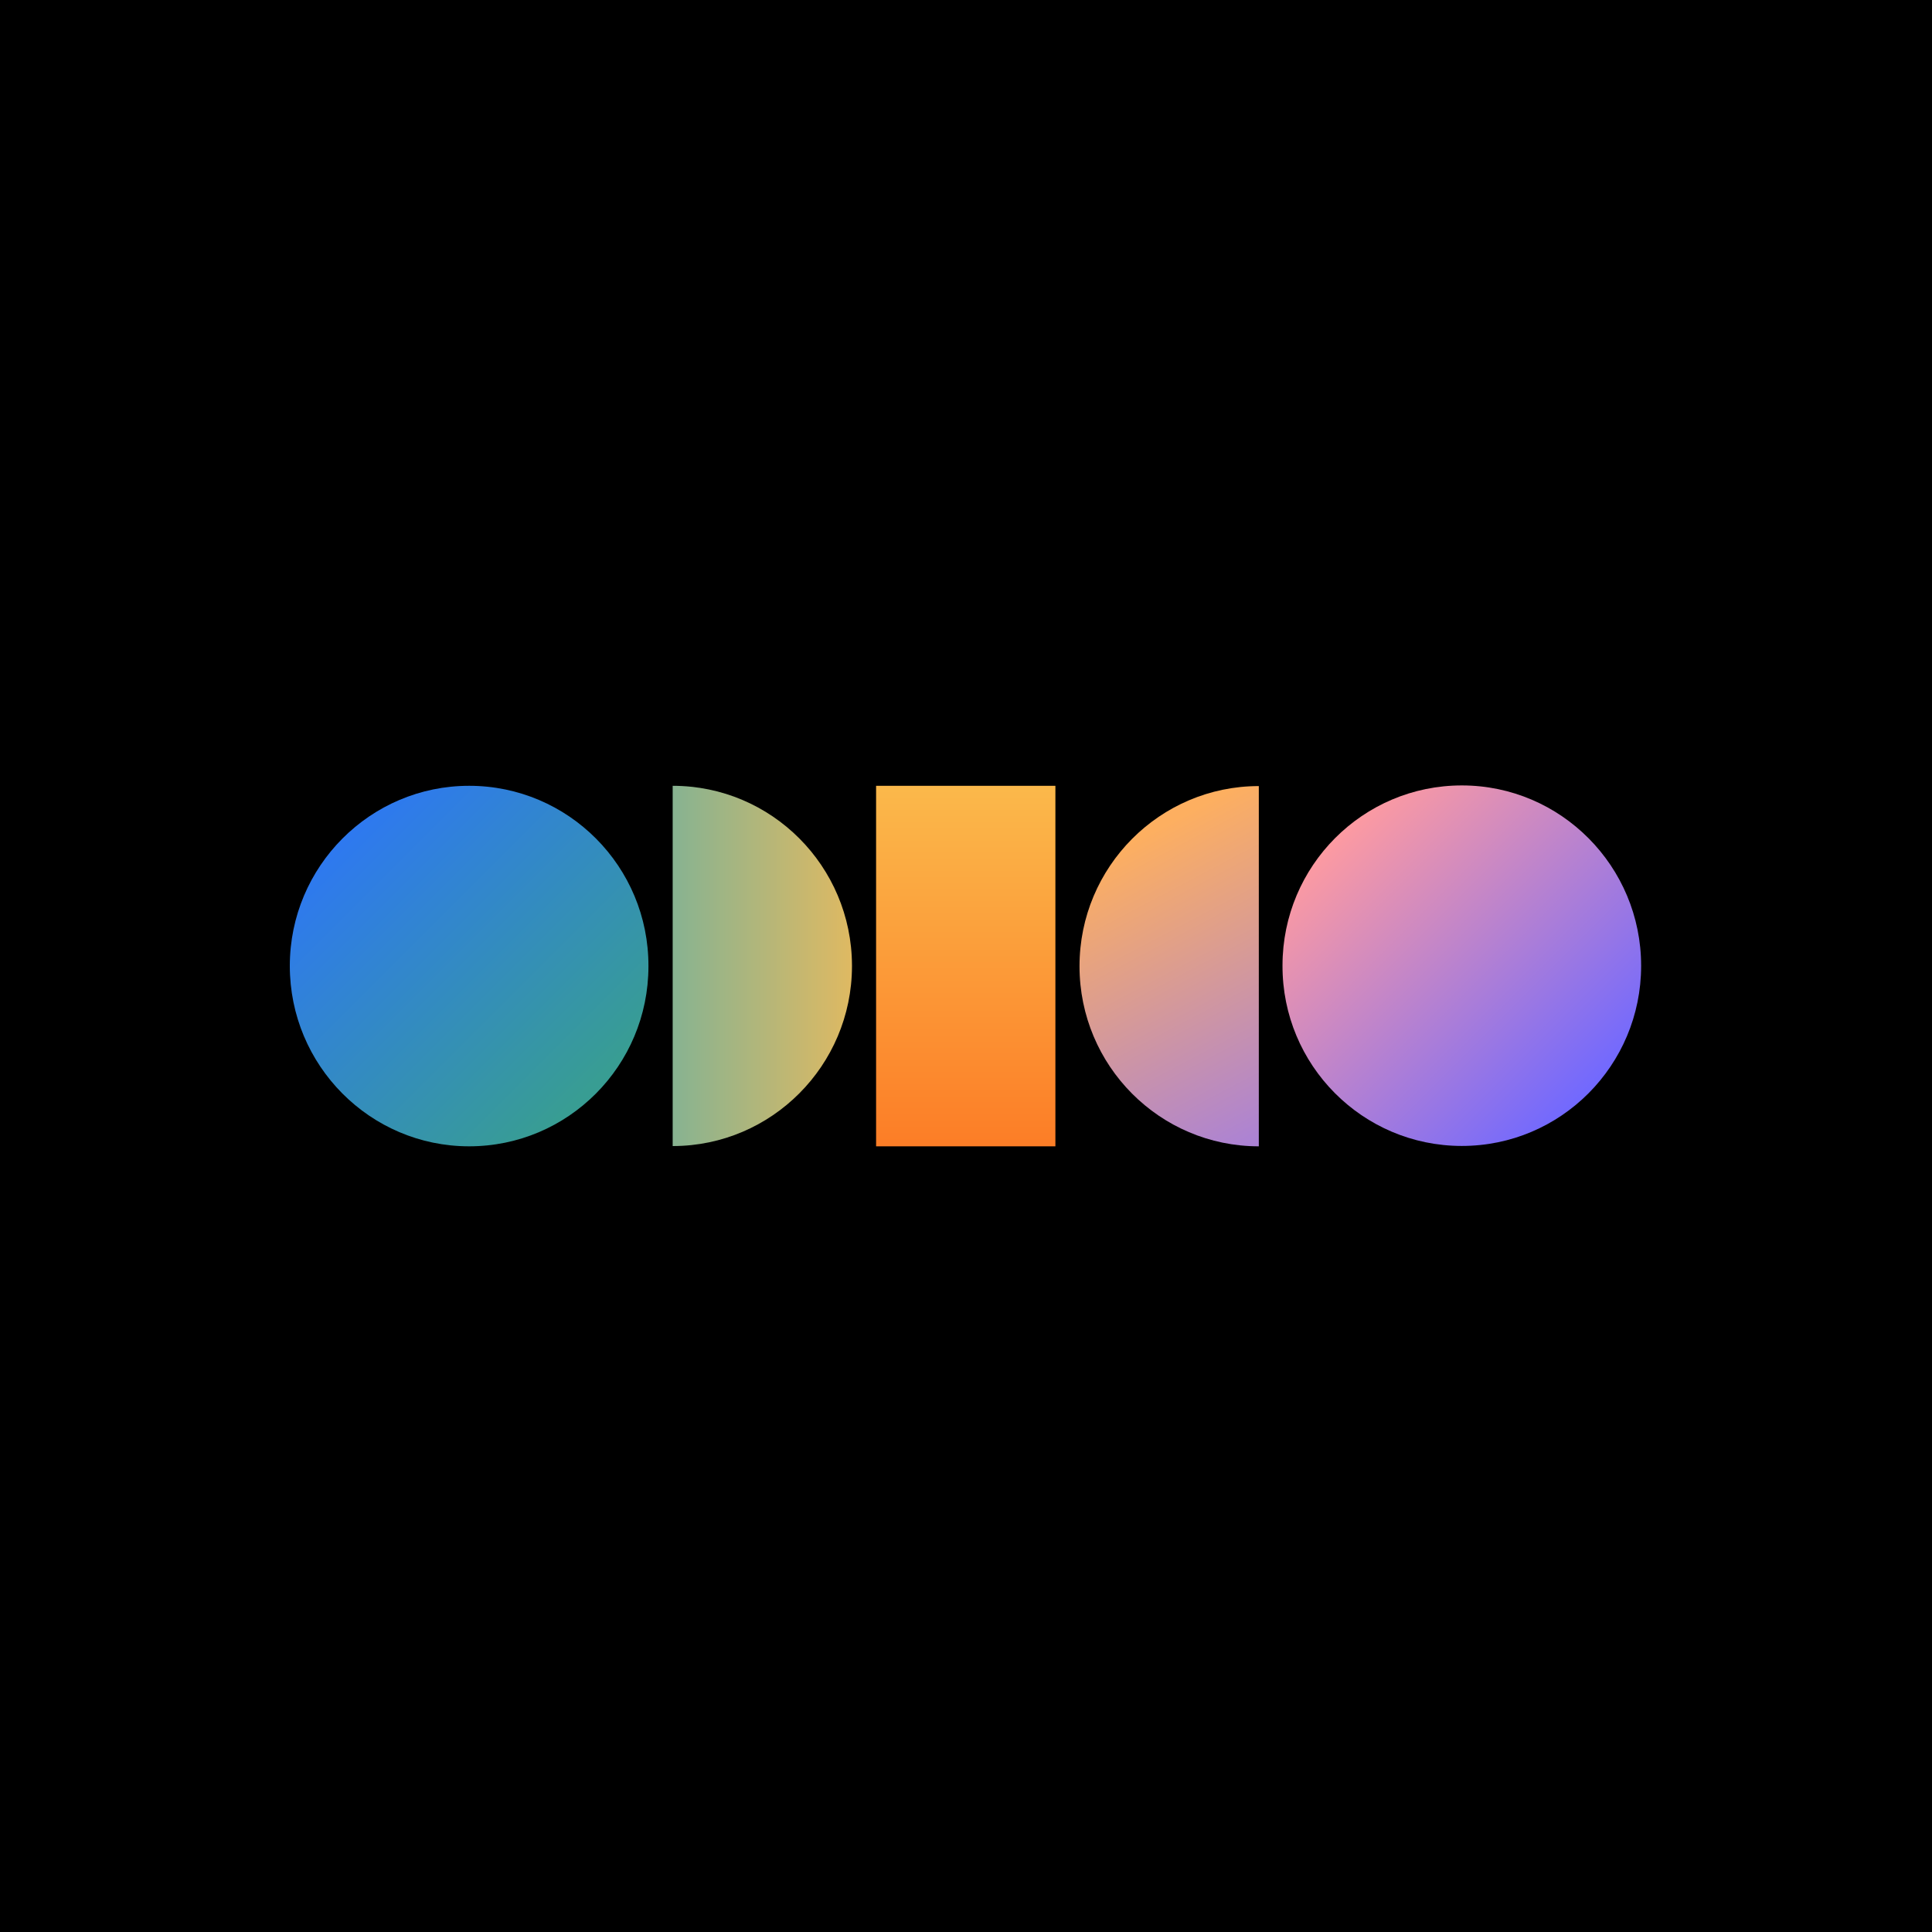 <svg xmlns="http://www.w3.org/2000/svg" viewBox="0 0 500 500">
  <defs>
    <linearGradient id="a" x1="0" x2="1" y1="0" y2="0" gradientTransform="rotate(45.043 -14.606 34.73) scale(128.464)" gradientUnits="userSpaceOnUse">
      <stop offset="0" stop-color="#2e79ef"/>
      <stop offset="1" stop-color="#389d93"/>
    </linearGradient>
    <linearGradient id="b" x1="0" x2="1" y1="0" y2="0" gradientTransform="rotate(-90 191.946 -57.554) scale(132.907)" gradientUnits="userSpaceOnUse">
      <stop offset="0" stop-color="#fbb94b"/>
      <stop offset="1" stop-color="#fc7e27"/>
    </linearGradient>
    <linearGradient id="c" x1="0" x2="1" y1="0" y2="0" gradientTransform="rotate(-62.181 250.835 -202.634) scale(119.902)" gradientUnits="userSpaceOnUse">
      <stop offset="0" stop-color="#fdaf60"/>
      <stop offset="1" stop-color="#ab82d5"/>
    </linearGradient>
    <linearGradient id="d" x1="0" x2="1" y1="0" y2="0" gradientTransform="rotate(45.043 168.839 476.151) scale(130.883)" gradientUnits="userSpaceOnUse">
      <stop offset="0" stop-color="#fc9aa2"/>
      <stop offset="1" stop-color="#7269fe"/>
    </linearGradient>
    <linearGradient id="e" x1="0" x2="1" y1="0" y2="0" gradientTransform="translate(141.309 66.467) scale(66.239)" gradientUnits="userSpaceOnUse">
      <stop offset="0" stop-color="#87b391"/>
      <stop offset="1" stop-color="#dfb962"/>
    </linearGradient>
  </defs>
  <path stroke="#000" d="M0 0h500v500H0z"/>
  <path fill="url(#a)" d="M66.25.299c36.803.028 66.576 29.747 66.549 66.247-.027 36.606-29.845 66.183-66.549 66.155-36.796.071-66.577-29.648-66.549-66.254C-.272 29.947 29.553.272 66.25.299Z" transform="matrix(-.001 .701 .701 .001 74.86 203.507)"/>
  <path fill="url(#b)" d="M216.401 0h66.197v133.099h-66.197z" transform="matrix(.701 0 0 -.701 75.035 296.669)"/>
  <path fill="url(#c)" d="M291.5 66.599c0-36.704 29.598-66.5 66.197-66.5v133c-36.5 0-66.197-29.802-66.197-66.5Z" transform="matrix(.701 0 0 -.701 75.035 296.738)"/>
  <path fill="url(#d)" d="M432.75.398c36.803-.071 66.577 29.648 66.549 66.254-.027 36.598-29.845 66.174-66.549 66.147-36.796-.027-66.576-29.747-66.549-66.246C366.228 29.947 396.053.371 432.75.398Z" transform="matrix(-.001 .701 .701 .001 332.064 -53.506)"/>
  <path fill="url(#e)" d="M141.303 0h.222c36.325.12 65.856 29.755 65.975 66.277v.446C207.381 103.319 177.827 133 141.303 133V0Z" transform="matrix(.701 0 0 -.701 75.035 296.599)"/>
</svg>
